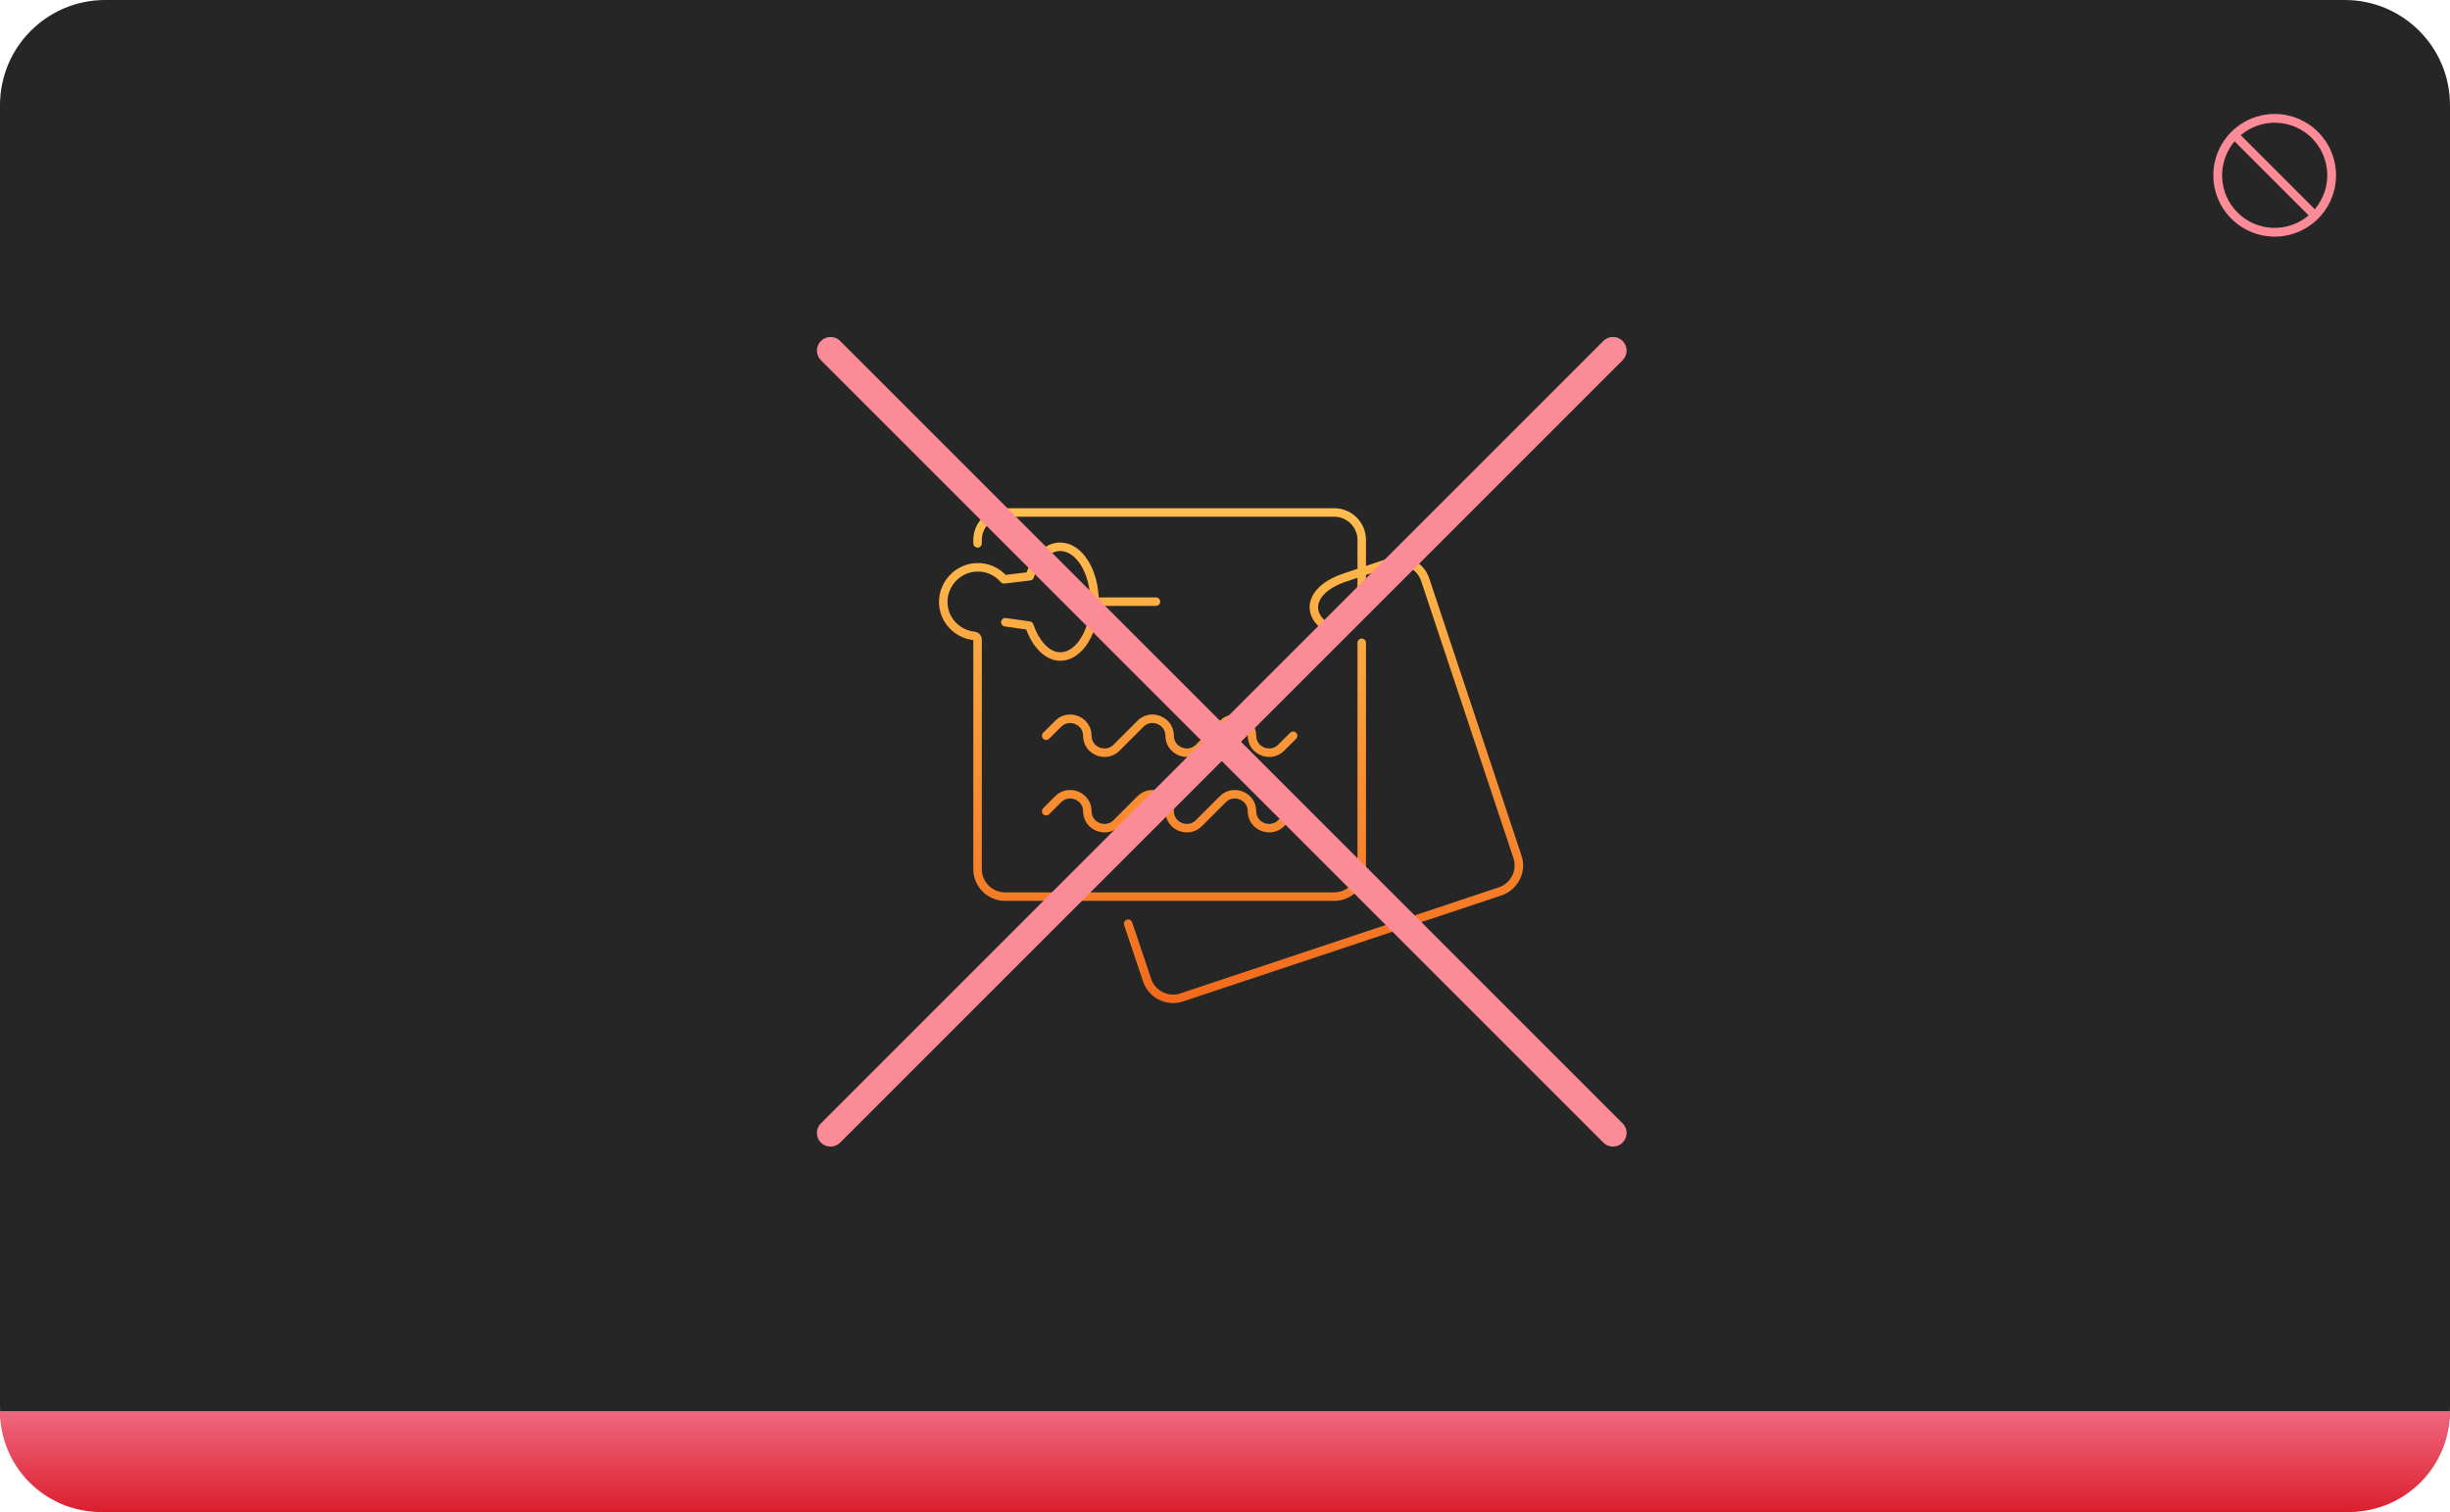 <svg width="559" height="345" viewBox="0 0 559 345" fill="none" xmlns="http://www.w3.org/2000/svg">
<path d="M0 24C0 10.745 10.745 0 24 0H535C548.255 0 559 10.745 559 24V321C559 334.255 548.255 345 535 345H24C10.745 345 0 334.255 0 321V24Z" fill="#262626"/>
<path d="M519 26C516.232 26 513.525 26.821 511.222 28.359C508.92 29.898 507.126 32.084 506.066 34.642C505.007 37.2 504.729 40.015 505.269 42.731C505.81 45.447 507.143 47.941 509.101 49.899C511.059 51.857 513.553 53.191 516.269 53.731C518.985 54.271 521.8 53.994 524.358 52.934C526.916 51.874 529.103 50.08 530.641 47.778C532.179 45.475 533 42.769 533 40C532.996 36.288 531.52 32.73 528.895 30.105C526.271 27.48 522.712 26.004 519 26ZM528.155 47.74L511.26 30.845C513.555 28.898 516.498 27.887 519.505 28.01C522.511 28.133 525.362 29.383 527.49 31.511C529.617 33.639 530.867 36.489 530.99 39.496C531.114 42.502 530.102 45.446 528.155 47.74ZM509.846 32.259L526.741 49.154C524.446 51.101 521.503 52.113 518.496 51.99C515.49 51.866 512.639 50.617 510.512 48.489C508.384 46.361 507.134 43.511 507.011 40.504C506.887 37.497 507.899 34.554 509.846 32.259Z" fill="#FC8B98"/>
<path d="M223.047 123.982V123.2C223.047 119.756 225.864 116.939 229.308 116.939H304.438C307.881 116.939 310.699 119.756 310.699 123.2V132.591C310.699 142.765 304.438 145.113 301.308 141.982C298.177 138.852 299.742 134.156 306.786 131.809L317.273 128.287C320.56 127.191 324.081 128.991 325.177 132.278L346.229 195.513C347.325 198.8 345.525 202.322 342.238 203.417L269.612 227.6C266.325 228.695 262.803 226.895 261.708 223.609L257.403 210.774M249.655 137.287H263.742M310.699 146.678V198.33C310.699 201.774 307.881 204.591 304.438 204.591H229.308C225.864 204.591 223.047 201.774 223.047 198.33V145.895C223.047 145.504 222.734 145.191 222.342 145.113C218.273 144.722 215.064 141.278 215.221 137.052C215.377 133.061 218.586 129.695 222.655 129.461C225.238 129.304 227.508 130.4 229.073 132.2L234.942 131.495C236.273 127.504 238.855 124.765 241.908 124.765C246.212 124.765 249.734 130.4 249.734 137.287C249.734 144.174 246.212 149.809 241.908 149.809C238.855 149.809 236.195 146.756 234.864 142.765L229.386 141.982M238.699 167.887L241.438 165.148C243.864 162.722 248.09 164.443 248.09 167.887C248.09 171.33 252.316 173.052 254.742 170.626L260.221 165.148C262.647 162.722 266.873 164.443 266.873 167.887C266.873 171.33 271.099 173.052 273.525 170.626L279.003 165.148C281.429 162.722 285.655 164.443 285.655 167.887C285.655 171.33 289.881 173.052 292.308 170.626L295.047 167.887M238.699 185.104L241.438 182.365C243.864 179.939 248.09 181.661 248.09 185.104C248.09 188.548 252.316 190.269 254.742 187.843L260.221 182.365C262.647 179.939 266.873 181.661 266.873 185.104C266.873 188.548 271.099 190.269 273.525 187.843L279.003 182.365C281.429 179.939 285.655 181.661 285.655 185.104C285.655 188.548 289.881 190.269 292.308 187.843L295.047 185.104" stroke="url(#paint0_linear_1478_4688)" stroke-width="1.94" stroke-miterlimit="10" stroke-linecap="round" stroke-linejoin="round"/>
<path d="M368.024 80L189.5 258.524" stroke="#FC8B98" stroke-width="6.21" stroke-linecap="round"/>
<path d="M189.5 80L368.024 258.524" stroke="#FC8B98" stroke-width="6.21" stroke-linecap="round"/>
<path d="M0 322H559C559 334.703 548.703 345 536 345H23C10.297 345 0 334.703 0 322Z" fill="url(#paint1_linear_1478_4688)"/>
<defs>
<linearGradient id="paint0_linear_1478_4688" x1="280.883" y1="116.939" x2="280.883" y2="227.921" gradientUnits="userSpaceOnUse">
<stop stop-color="#FFBE4F"/>
<stop offset="1" stop-color="#F26B1D"/>
</linearGradient>
<linearGradient id="paint1_linear_1478_4688" x1="279.5" y1="322" x2="279.5" y2="345" gradientUnits="userSpaceOnUse">
<stop stop-color="#F0677E"/>
<stop offset="1" stop-color="#DB1F2E"/>
</linearGradient>
</defs>
</svg>
